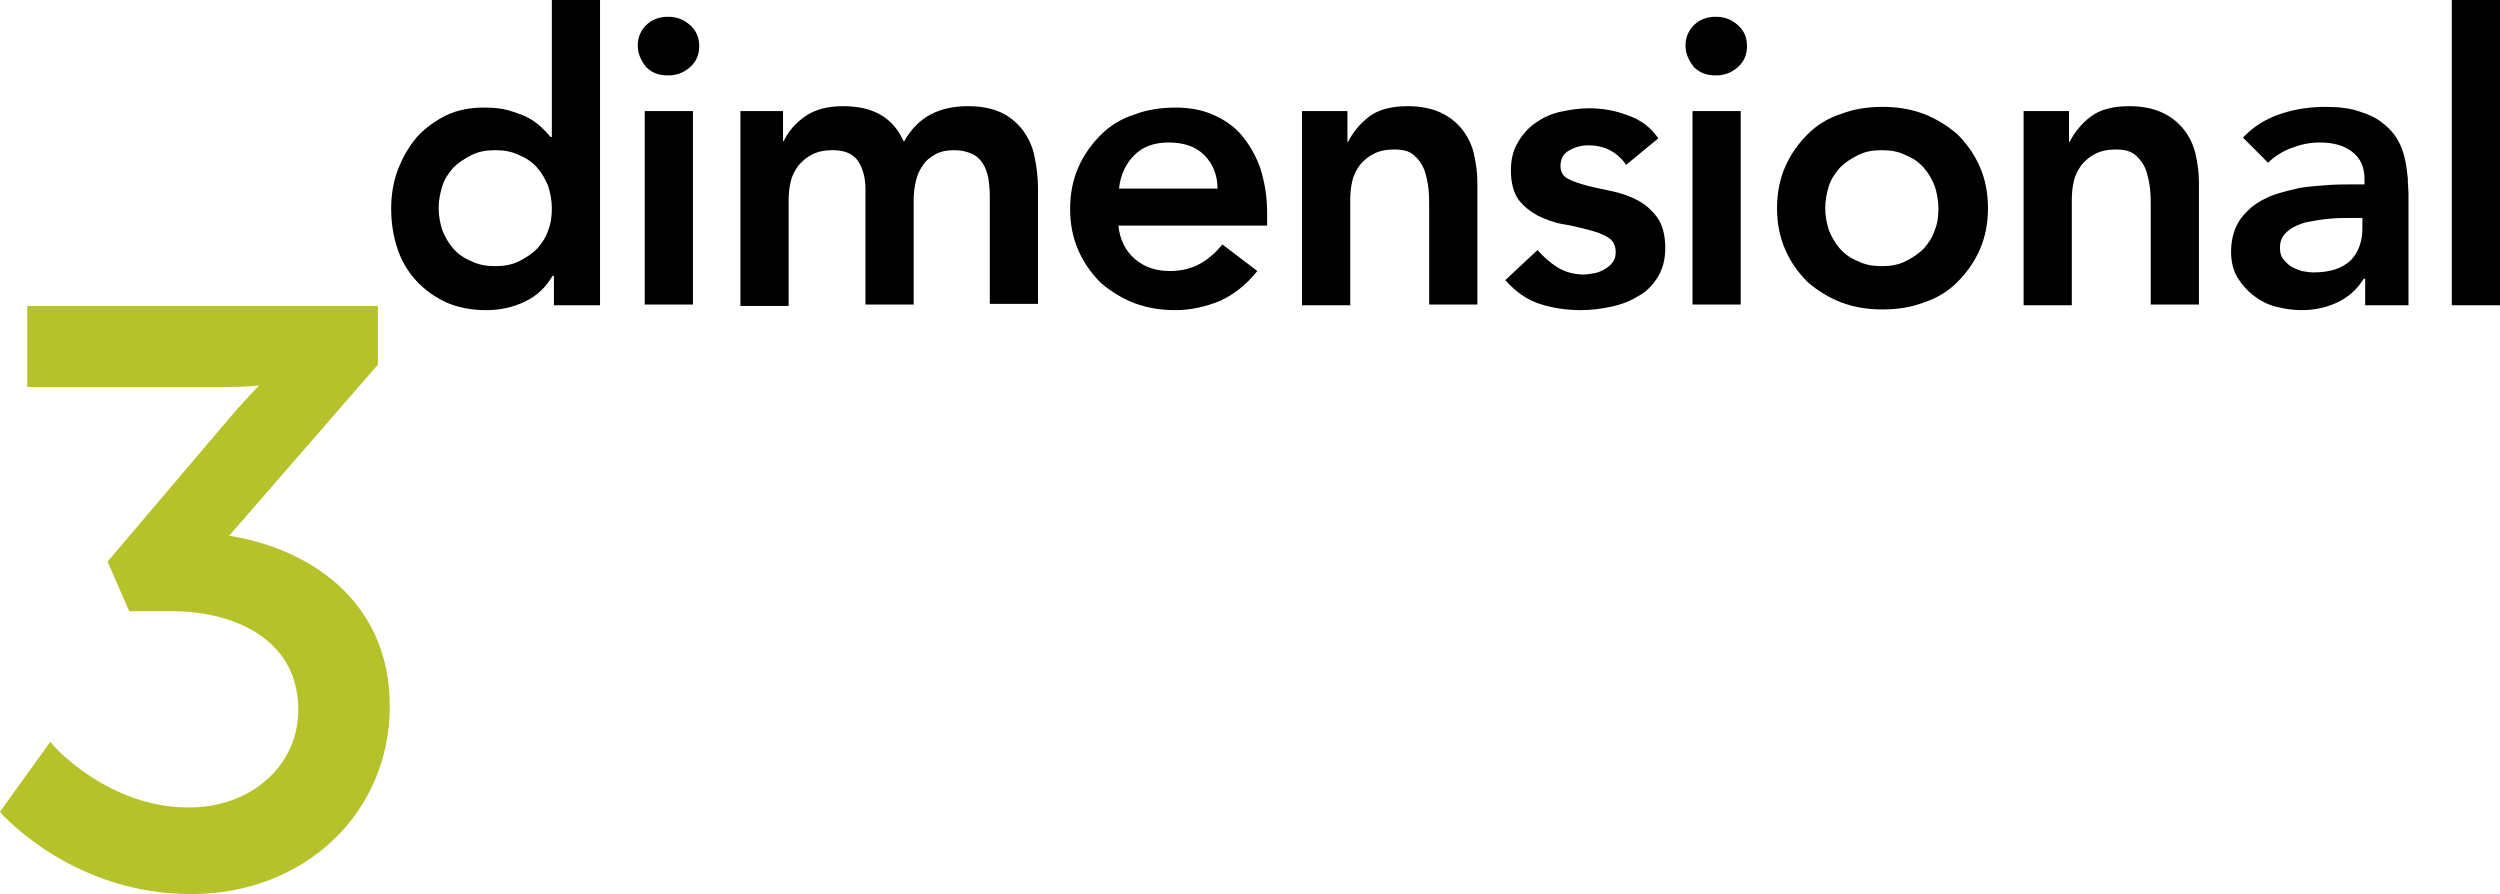 <?xml version="1.0" encoding="utf-8"?>
<svg version="1.1" id="Ebene_1" xmlns="http://www.w3.org/2000/svg" xmlns:xlink="http://www.w3.org/1999/xlink" x="0px" y="0px"
	 viewBox="0 0 357.9 128" xml:space="preserve">
<style type="text/css">
	.st0{fill:#000000;}
	.st1{fill:#B6C229;}
</style>
<title>17DDL100 Logo</title>
<g>
	<path class="st0" d="M79.2,39.5h-0.1c-1,1.7-2.3,2.9-4,3.7c-1.7,0.8-3.5,1.2-5.5,1.2c-2.2,0-4.1-0.4-5.7-1.1
		c-1.7-0.8-3.1-1.8-4.3-3.1c-1.2-1.3-2.1-2.8-2.7-4.6c-0.6-1.8-0.9-3.7-0.9-5.7c0-2,0.3-3.9,1-5.7c0.7-1.8,1.6-3.3,2.7-4.6
		c1.2-1.3,2.6-2.3,4.2-3.1c1.7-0.8,3.5-1.1,5.4-1.1c1.3,0,2.5,0.1,3.5,0.4c1,0.3,1.9,0.6,2.7,1c0.8,0.4,1.4,0.9,2,1.4
		c0.5,0.5,1,1,1.3,1.4h0.2V0h6.9v43.7h-6.6V39.5z M62.8,29.8c0,1.1,0.2,2.1,0.5,3.1c0.4,1,0.9,1.9,1.6,2.7c0.7,0.8,1.6,1.4,2.6,1.8
		c1,0.5,2.1,0.7,3.4,0.7c1.3,0,2.4-0.2,3.4-0.7c1-0.5,1.9-1.1,2.6-1.8c0.7-0.8,1.3-1.7,1.6-2.7c0.4-1,0.5-2,0.5-3.1
		c0-1.1-0.2-2.1-0.5-3.1c-0.4-1-0.9-1.9-1.6-2.7c-0.7-0.8-1.6-1.4-2.6-1.8c-1-0.5-2.1-0.7-3.4-0.7c-1.3,0-2.4,0.2-3.4,0.7
		c-1,0.5-1.9,1.1-2.6,1.8c-0.7,0.8-1.3,1.7-1.6,2.7C63,27.7,62.8,28.7,62.8,29.8z"/>
	<path class="st0" d="M91.3,6.5c0-1.1,0.4-2.1,1.2-2.9c0.8-0.8,1.9-1.2,3.1-1.2c1.3,0,2.3,0.4,3.2,1.2c0.9,0.8,1.3,1.8,1.3,3
		c0,1.2-0.4,2.2-1.3,3c-0.9,0.8-1.9,1.2-3.2,1.2c-1.3,0-2.3-0.4-3.1-1.2C91.7,8.6,91.3,7.6,91.3,6.5z M92.3,15.9h6.9v27.7h-6.9V15.9
		z"/>
	<path class="st0" d="M105.5,15.9h6.6v4.3h0.1c0.6-1.3,1.6-2.5,3-3.5c1.4-1,3.2-1.5,5.5-1.5c4.4,0,7.2,1.7,8.7,5.1
		c1-1.8,2.3-3.1,3.8-3.9c1.5-0.8,3.3-1.2,5.4-1.2c1.8,0,3.4,0.3,4.7,0.9c1.3,0.6,2.3,1.5,3.1,2.5c0.8,1.1,1.4,2.3,1.7,3.8
		c0.3,1.4,0.5,3,0.5,4.6v16.5h-6.9V28c0-0.8-0.1-1.7-0.2-2.5c-0.2-0.8-0.4-1.5-0.8-2.1c-0.4-0.6-0.9-1.1-1.6-1.4
		c-0.7-0.3-1.5-0.5-2.5-0.5c-1.1,0-2,0.2-2.7,0.6s-1.4,0.9-1.8,1.6c-0.5,0.7-0.8,1.4-1,2.3c-0.2,0.9-0.3,1.7-0.3,2.6v15h-6.9V27.1
		c0-1.7-0.4-3.1-1.1-4.1c-0.7-1-1.9-1.5-3.6-1.5c-1.2,0-2.1,0.2-2.9,0.6c-0.8,0.4-1.4,0.9-2,1.6c-0.5,0.7-0.9,1.4-1.1,2.3
		c-0.2,0.8-0.3,1.7-0.3,2.7v15.1h-6.9V15.9z"/>
	<path class="st0" d="M160.1,32.2c0.2,2.1,1,3.7,2.4,4.9s3.1,1.7,5,1.7c1.7,0,3.2-0.4,4.4-1.1c1.2-0.7,2.2-1.6,3.1-2.7l5,3.8
		c-1.6,2-3.4,3.4-5.4,4.3c-2,0.8-4.1,1.3-6.3,1.3c-2.1,0-4-0.3-5.9-1c-1.8-0.7-3.4-1.7-4.8-2.9c-1.3-1.3-2.4-2.8-3.2-4.6
		c-0.8-1.8-1.2-3.8-1.2-6s0.4-4.2,1.2-6c0.8-1.8,1.9-3.3,3.2-4.6c1.3-1.3,2.9-2.3,4.8-2.9c1.8-0.7,3.8-1,5.9-1c1.9,0,3.7,0.3,5.3,1
		c1.6,0.7,3,1.6,4.1,2.9c1.1,1.3,2,2.8,2.7,4.7c0.6,1.9,1,4,1,6.4v1.9H160.1z M174.3,27c0-2-0.7-3.6-1.9-4.8
		c-1.2-1.2-2.9-1.8-5.1-1.8c-2.1,0-3.7,0.6-4.9,1.8c-1.2,1.2-2,2.8-2.2,4.8H174.3z"/>
	<path class="st0" d="M186.3,15.9h6.6v4.4h0.1c0.7-1.4,1.7-2.6,3-3.6c1.3-1,3.2-1.5,5.5-1.5c1.8,0,3.4,0.3,4.7,0.9
		c1.3,0.6,2.3,1.4,3.1,2.4c0.8,1,1.4,2.2,1.7,3.5c0.3,1.3,0.5,2.7,0.5,4.1v17.5h-6.9v-14c0-0.8,0-1.6-0.1-2.6
		c-0.1-0.9-0.3-1.8-0.6-2.7c-0.3-0.8-0.8-1.5-1.5-2.1c-0.7-0.6-1.6-0.8-2.8-0.8c-1.2,0-2.1,0.2-2.9,0.6c-0.8,0.4-1.4,0.9-2,1.6
		c-0.5,0.7-0.9,1.4-1.1,2.3c-0.2,0.8-0.3,1.7-0.3,2.7v15.1h-6.9V15.9z"/>
	<path class="st0" d="M232.8,23.6c-1.3-1.9-3.2-2.8-5.4-2.8c-0.9,0-1.8,0.2-2.7,0.7c-0.9,0.5-1.3,1.2-1.3,2.3c0,0.8,0.4,1.5,1.1,1.8
		c0.7,0.4,1.7,0.7,2.8,1c1.1,0.3,2.3,0.5,3.6,0.8c1.3,0.3,2.5,0.7,3.6,1.3c1.1,0.6,2,1.4,2.8,2.5c0.7,1,1.1,2.5,1.1,4.3
		c0,1.7-0.4,3.1-1.1,4.2c-0.7,1.1-1.6,2.1-2.8,2.7c-1.1,0.7-2.4,1.2-3.8,1.5c-1.4,0.3-2.9,0.5-4.3,0.5c-2.2,0-4.1-0.3-6-0.9
		c-1.8-0.6-3.4-1.7-4.9-3.4l4.6-4.3c0.9,1,1.8,1.8,2.9,2.5c1,0.6,2.3,1,3.7,1c0.5,0,1-0.1,1.6-0.2c0.5-0.1,1-0.3,1.5-0.6
		c0.5-0.3,0.8-0.6,1.1-1c0.3-0.4,0.4-0.9,0.4-1.4c0-1-0.4-1.7-1.1-2.1c-0.7-0.5-1.7-0.8-2.8-1.1c-1.1-0.3-2.3-0.6-3.6-0.8
		c-1.3-0.2-2.5-0.7-3.6-1.2c-1.1-0.6-2-1.3-2.8-2.3c-0.7-1-1.1-2.4-1.1-4.2c0-1.5,0.3-2.9,1-4c0.6-1.1,1.5-2.1,2.5-2.8
		c1-0.7,2.2-1.3,3.6-1.6s2.7-0.5,4.1-0.5c1.8,0,3.7,0.3,5.5,1c1.8,0.6,3.3,1.7,4.4,3.3L232.8,23.6z"/>
	<path class="st0" d="M241.3,6.5c0-1.1,0.4-2.1,1.2-2.9c0.8-0.8,1.9-1.2,3.1-1.2c1.3,0,2.3,0.4,3.2,1.2c0.9,0.8,1.3,1.8,1.3,3
		c0,1.2-0.4,2.2-1.3,3c-0.9,0.8-1.9,1.2-3.2,1.2c-1.3,0-2.3-0.4-3.1-1.2C241.7,8.6,241.3,7.6,241.3,6.5z M242.3,15.9h6.9v27.7h-6.9
		V15.9z"/>
	<path class="st0" d="M254.4,29.8c0-2.2,0.4-4.2,1.2-6c0.8-1.8,1.9-3.3,3.2-4.6c1.3-1.3,2.9-2.3,4.8-2.9c1.8-0.7,3.8-1,5.9-1
		c2.1,0,4,0.3,5.9,1c1.8,0.7,3.4,1.7,4.8,2.9c1.3,1.3,2.4,2.8,3.2,4.6s1.2,3.8,1.2,6s-0.4,4.2-1.2,6s-1.9,3.3-3.2,4.6
		c-1.3,1.3-2.9,2.3-4.8,2.9c-1.8,0.7-3.8,1-5.9,1c-2.1,0-4-0.3-5.9-1c-1.8-0.7-3.4-1.7-4.8-2.9c-1.3-1.3-2.4-2.8-3.2-4.6
		C254.8,34,254.4,32,254.4,29.8z M261.3,29.8c0,1.1,0.2,2.1,0.5,3.1c0.4,1,0.9,1.9,1.6,2.7c0.7,0.8,1.6,1.4,2.6,1.8
		c1,0.5,2.1,0.7,3.4,0.7c1.3,0,2.4-0.2,3.4-0.7c1-0.5,1.9-1.1,2.6-1.8c0.7-0.8,1.3-1.7,1.6-2.7c0.4-1,0.5-2,0.5-3.1
		c0-1.1-0.2-2.1-0.5-3.1c-0.4-1-0.9-1.9-1.6-2.7c-0.7-0.8-1.6-1.4-2.6-1.8c-1-0.5-2.1-0.7-3.4-0.7c-1.3,0-2.4,0.2-3.4,0.7
		c-1,0.5-1.9,1.1-2.6,1.8c-0.7,0.8-1.3,1.7-1.6,2.7C261.5,27.7,261.3,28.7,261.3,29.8z"/>
	<path class="st0" d="M289.6,15.9h6.6v4.4h0.1c0.7-1.4,1.7-2.6,3-3.6c1.3-1,3.2-1.5,5.5-1.5c1.8,0,3.4,0.3,4.7,0.9
		c1.3,0.6,2.3,1.4,3.1,2.4c0.8,1,1.4,2.2,1.7,3.5c0.3,1.3,0.5,2.7,0.5,4.1v17.5h-6.9v-14c0-0.8,0-1.6-0.1-2.6
		c-0.1-0.9-0.3-1.8-0.6-2.7c-0.3-0.8-0.8-1.5-1.5-2.1c-0.7-0.6-1.6-0.8-2.8-0.8c-1.2,0-2.1,0.2-2.9,0.6c-0.8,0.4-1.4,0.9-2,1.6
		c-0.5,0.7-0.9,1.4-1.1,2.3c-0.2,0.8-0.3,1.7-0.3,2.7v15.1h-6.9V15.9z"/>
	<path class="st0" d="M338.6,39.9h-0.2c-1,1.6-2.3,2.7-3.8,3.4c-1.5,0.7-3.2,1.1-5.1,1.1c-1.3,0-2.5-0.2-3.7-0.5
		c-1.2-0.3-2.3-0.9-3.2-1.6c-0.9-0.7-1.7-1.6-2.3-2.6c-0.6-1-0.9-2.3-0.9-3.6c0-1.5,0.3-2.8,0.8-3.8c0.5-1.1,1.3-1.9,2.2-2.7
		c0.9-0.7,2-1.3,3.1-1.7c1.2-0.4,2.4-0.7,3.7-1c1.3-0.2,2.6-0.3,3.9-0.4c1.3-0.1,2.5-0.1,3.7-0.1h1.7v-0.8c0-1.7-0.6-3-1.8-3.9
		c-1.2-0.9-2.7-1.3-4.6-1.3c-1.5,0-2.8,0.3-4.1,0.8c-1.3,0.5-2.4,1.2-3.3,2.1l-3.6-3.6c1.5-1.6,3.3-2.7,5.4-3.4c2.1-0.7,4.2-1,6.4-1
		c2,0,3.6,0.2,5,0.7c1.3,0.4,2.5,1,3.3,1.7c0.9,0.7,1.6,1.5,2.1,2.4c0.5,0.9,0.8,1.8,1,2.7c0.2,0.9,0.3,1.8,0.4,2.7
		c0,0.9,0.1,1.6,0.1,2.3v15.9h-6.2V39.9z M338.2,31.2h-1.4c-1,0-2,0-3.2,0.1c-1.2,0.1-2.3,0.3-3.4,0.5c-1.1,0.3-2,0.7-2.7,1.3
		c-0.7,0.6-1.1,1.3-1.1,2.3c0,0.7,0.1,1.2,0.4,1.6c0.3,0.4,0.7,0.8,1.1,1.1c0.5,0.3,1,0.5,1.6,0.7c0.6,0.1,1.2,0.2,1.7,0.2
		c2.4,0,4.1-0.6,5.3-1.7c1.1-1.1,1.7-2.7,1.7-4.6V31.2z"/>
	<path class="st0" d="M351,0h6.9v43.7H351V0z"/>
</g>
<g>
	<path class="st1" d="M27.4,128c-16.7,0-26.5-10.9-27-11.3L0,116.2l7.2-10l0.7,0.8c0.1,0.1,7.8,8.6,19.1,8.6c9,0,15.7-6,15.7-14
		c0-10.4-9.7-14.1-18-14.1h-6.2l-3.1-7.1l18-21.2c1.4-1.6,2.7-3,3.7-4c-1.2,0.1-2.8,0.2-4.9,0.2H3.9V43.8h50.2v8.4L32.8,76.7
		c10.9,1.7,23,8.9,23,24.4C55.8,116.4,43.6,128,27.4,128z"/>
</g>
</svg>
